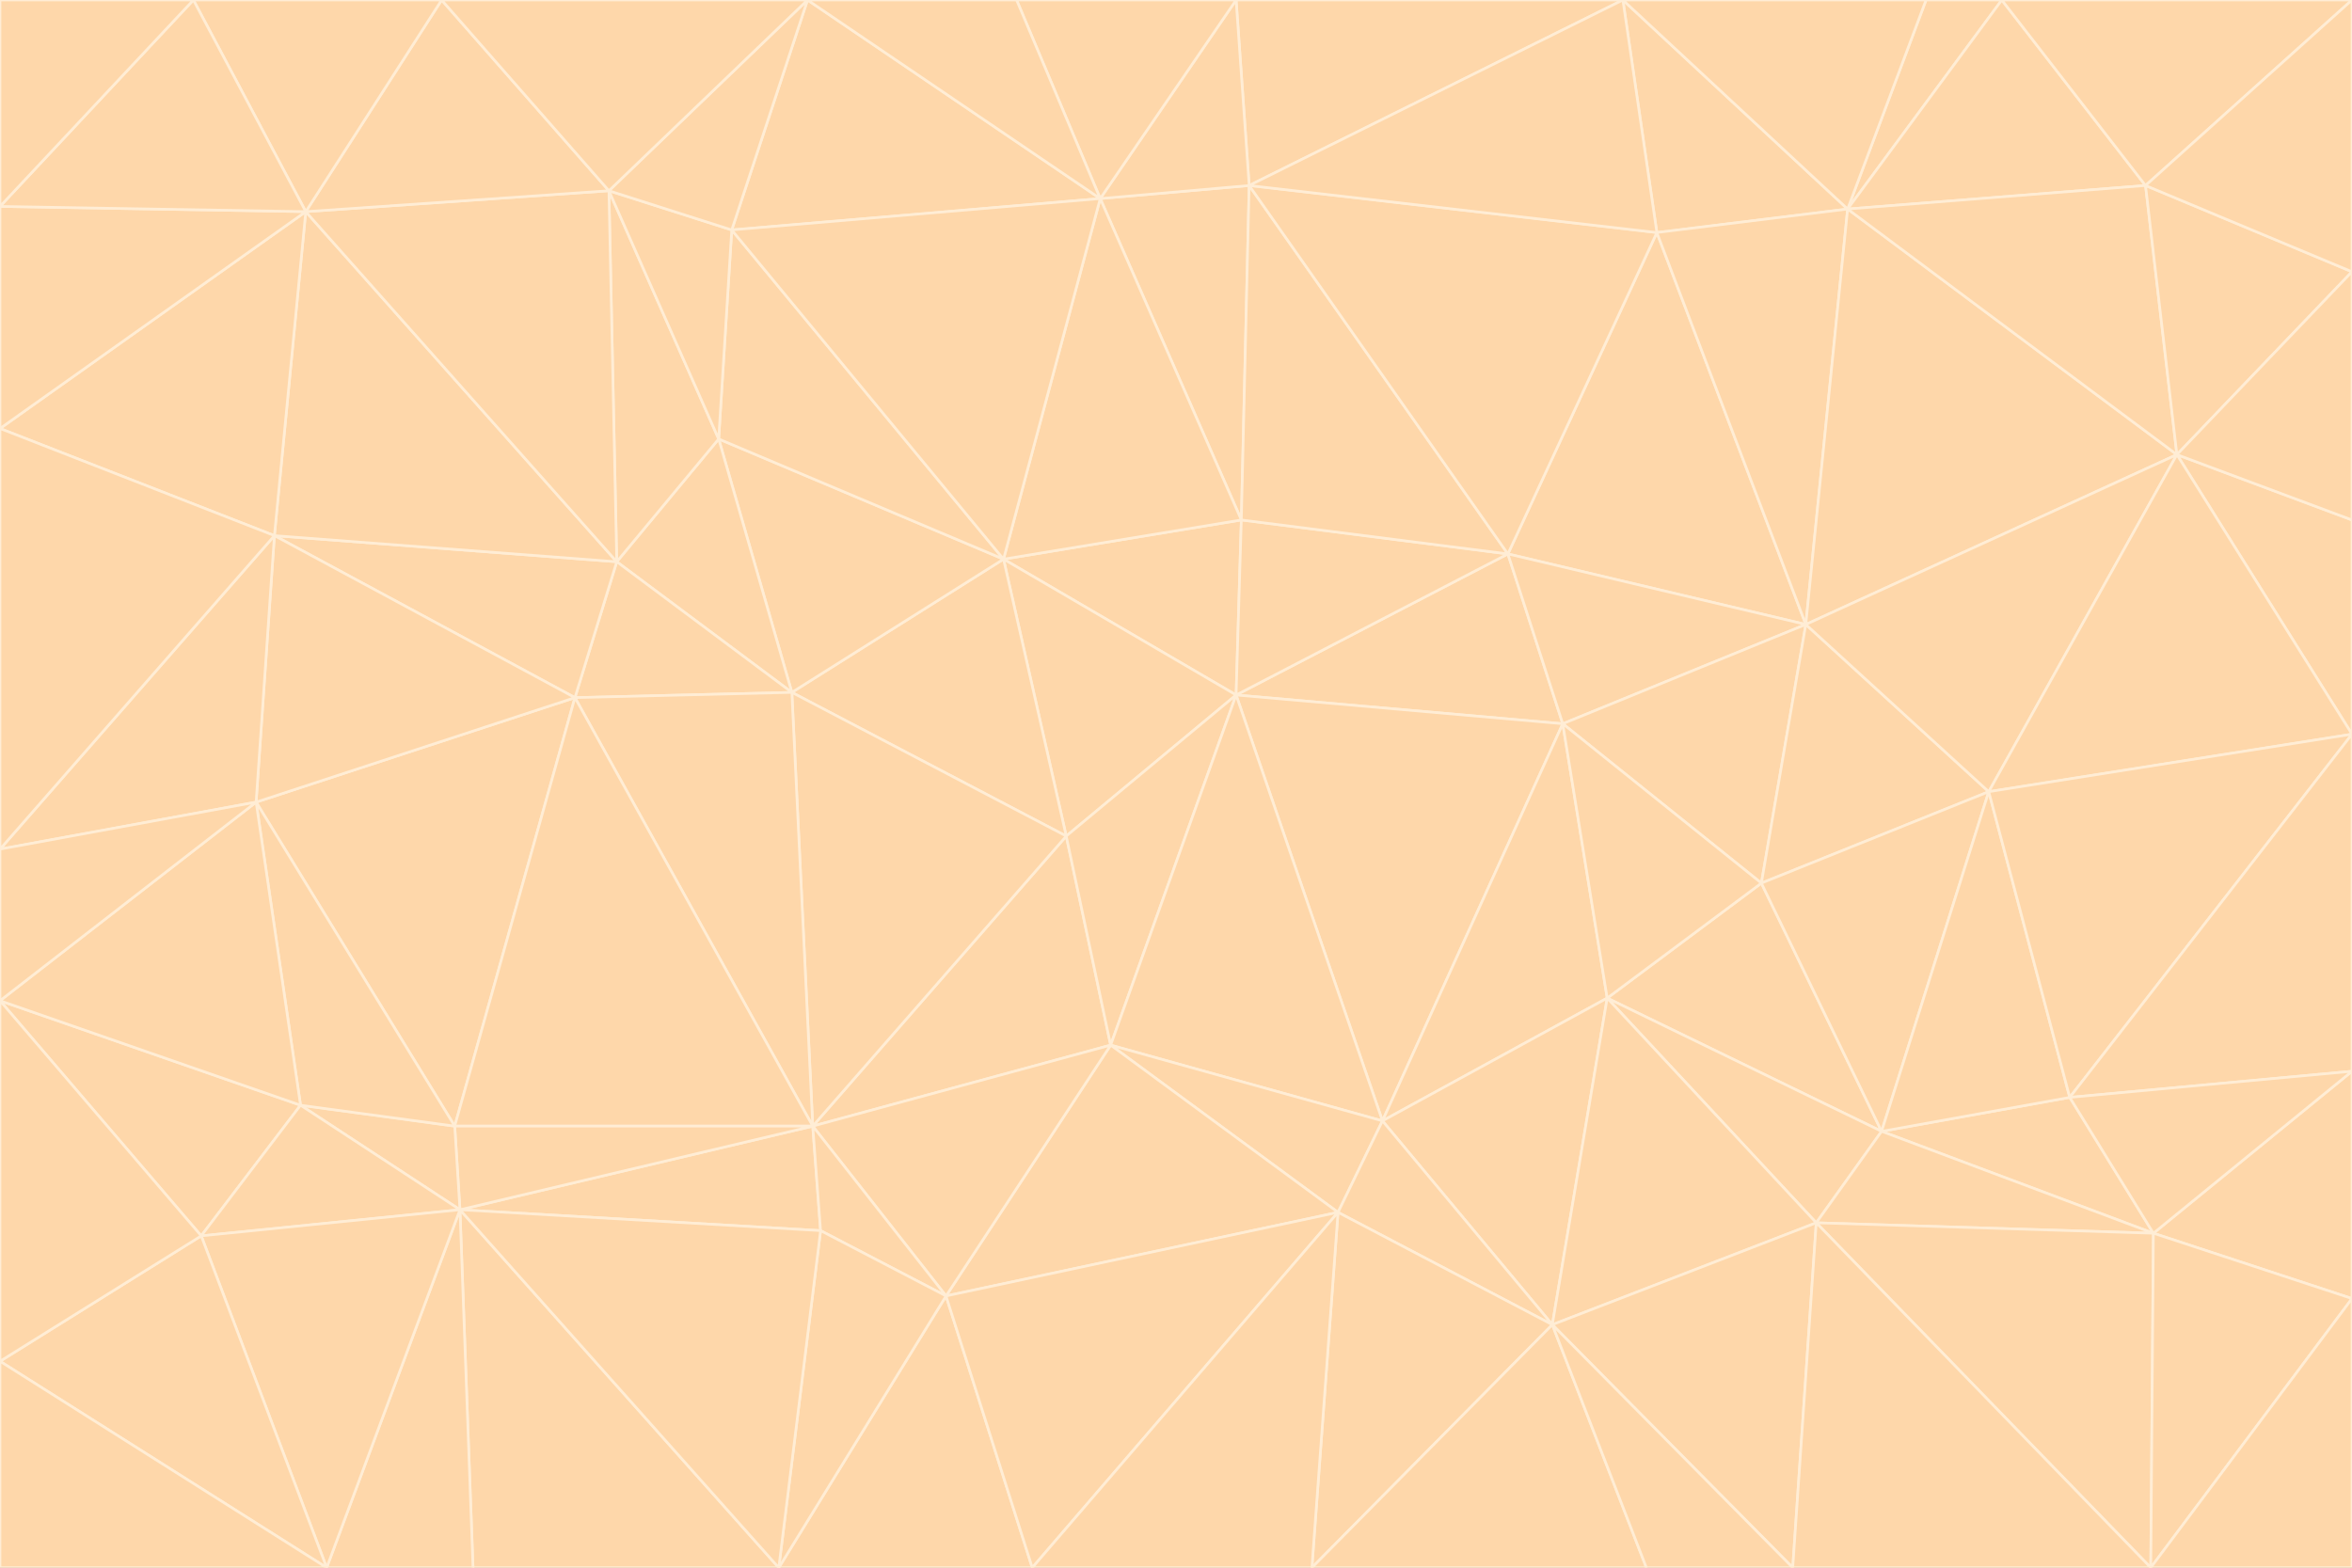 <svg id="visual" viewBox="0 0 900 600" width="900" height="600" xmlns="http://www.w3.org/2000/svg" xmlns:xlink="http://www.w3.org/1999/xlink" version="1.1"><rect x="0" y="0" width="900" height="600" fill="#333333" stroke="none"/><g stroke-width="1" stroke-linejoin="bevel"><path d="M473 266L475 199L384 214Z" fill="#fed7aa" stroke="#ffedd5"></path><path d="M384 214L408 320L473 266Z" fill="#fed7aa" stroke="#ffedd5"></path><path d="M384 214L303 265L408 320Z" fill="#fed7aa" stroke="#ffedd5"></path><path d="M598 277L577 212L473 266Z" fill="#fed7aa" stroke="#ffedd5"></path><path d="M473 266L577 212L475 199Z" fill="#fed7aa" stroke="#ffedd5"></path><path d="M478 71L421 76L475 199Z" fill="#fed7aa" stroke="#ffedd5"></path><path d="M475 199L421 76L384 214Z" fill="#fed7aa" stroke="#ffedd5"></path><path d="M384 214L275 168L303 265Z" fill="#fed7aa" stroke="#ffedd5"></path><path d="M577 212L478 71L475 199Z" fill="#fed7aa" stroke="#ffedd5"></path><path d="M311 431L425 400L408 320Z" fill="#fed7aa" stroke="#ffedd5"></path><path d="M408 320L425 400L473 266Z" fill="#fed7aa" stroke="#ffedd5"></path><path d="M529 429L598 277L473 266Z" fill="#fed7aa" stroke="#ffedd5"></path><path d="M280 88L275 168L384 214Z" fill="#fed7aa" stroke="#ffedd5"></path><path d="M275 168L236 215L303 265Z" fill="#fed7aa" stroke="#ffedd5"></path><path d="M303 265L311 431L408 320Z" fill="#fed7aa" stroke="#ffedd5"></path><path d="M309 0L280 88L421 76Z" fill="#fed7aa" stroke="#ffedd5"></path><path d="M421 76L280 88L384 214Z" fill="#fed7aa" stroke="#ffedd5"></path><path d="M275 168L233 73L236 215Z" fill="#fed7aa" stroke="#ffedd5"></path><path d="M236 215L220 267L303 265Z" fill="#fed7aa" stroke="#ffedd5"></path><path d="M425 400L529 429L473 266Z" fill="#fed7aa" stroke="#ffedd5"></path><path d="M220 267L311 431L303 265Z" fill="#fed7aa" stroke="#ffedd5"></path><path d="M425 400L512 464L529 429Z" fill="#fed7aa" stroke="#ffedd5"></path><path d="M621 0L473 0L478 71Z" fill="#fed7aa" stroke="#ffedd5"></path><path d="M478 71L473 0L421 76Z" fill="#fed7aa" stroke="#ffedd5"></path><path d="M473 0L389 0L421 76Z" fill="#fed7aa" stroke="#ffedd5"></path><path d="M529 429L615 382L598 277Z" fill="#fed7aa" stroke="#ffedd5"></path><path d="M362 496L512 464L425 400Z" fill="#fed7aa" stroke="#ffedd5"></path><path d="M529 429L594 507L615 382Z" fill="#fed7aa" stroke="#ffedd5"></path><path d="M691 239L634 89L577 212Z" fill="#fed7aa" stroke="#ffedd5"></path><path d="M577 212L634 89L478 71Z" fill="#fed7aa" stroke="#ffedd5"></path><path d="M691 239L577 212L598 277Z" fill="#fed7aa" stroke="#ffedd5"></path><path d="M280 88L233 73L275 168Z" fill="#fed7aa" stroke="#ffedd5"></path><path d="M236 215L105 205L220 267Z" fill="#fed7aa" stroke="#ffedd5"></path><path d="M309 0L233 73L280 88Z" fill="#fed7aa" stroke="#ffedd5"></path><path d="M674 338L691 239L598 277Z" fill="#fed7aa" stroke="#ffedd5"></path><path d="M389 0L309 0L421 76Z" fill="#fed7aa" stroke="#ffedd5"></path><path d="M720 433L674 338L615 382Z" fill="#fed7aa" stroke="#ffedd5"></path><path d="M615 382L674 338L598 277Z" fill="#fed7aa" stroke="#ffedd5"></path><path d="M176 463L314 471L311 431Z" fill="#fed7aa" stroke="#ffedd5"></path><path d="M311 431L362 496L425 400Z" fill="#fed7aa" stroke="#ffedd5"></path><path d="M314 471L362 496L311 431Z" fill="#fed7aa" stroke="#ffedd5"></path><path d="M707 80L621 0L634 89Z" fill="#fed7aa" stroke="#ffedd5"></path><path d="M634 89L621 0L478 71Z" fill="#fed7aa" stroke="#ffedd5"></path><path d="M691 239L707 80L634 89Z" fill="#fed7aa" stroke="#ffedd5"></path><path d="M512 464L594 507L529 429Z" fill="#fed7aa" stroke="#ffedd5"></path><path d="M502 600L594 507L512 464Z" fill="#fed7aa" stroke="#ffedd5"></path><path d="M98 307L174 431L220 267Z" fill="#fed7aa" stroke="#ffedd5"></path><path d="M220 267L174 431L311 431Z" fill="#fed7aa" stroke="#ffedd5"></path><path d="M298 600L395 600L362 496Z" fill="#fed7aa" stroke="#ffedd5"></path><path d="M117 81L105 205L236 215Z" fill="#fed7aa" stroke="#ffedd5"></path><path d="M674 338L761 303L691 239Z" fill="#fed7aa" stroke="#ffedd5"></path><path d="M691 239L833 174L707 80Z" fill="#fed7aa" stroke="#ffedd5"></path><path d="M720 433L761 303L674 338Z" fill="#fed7aa" stroke="#ffedd5"></path><path d="M105 205L98 307L220 267Z" fill="#fed7aa" stroke="#ffedd5"></path><path d="M174 431L176 463L311 431Z" fill="#fed7aa" stroke="#ffedd5"></path><path d="M115 423L176 463L174 431Z" fill="#fed7aa" stroke="#ffedd5"></path><path d="M695 468L720 433L615 382Z" fill="#fed7aa" stroke="#ffedd5"></path><path d="M233 73L117 81L236 215Z" fill="#fed7aa" stroke="#ffedd5"></path><path d="M169 0L117 81L233 73Z" fill="#fed7aa" stroke="#ffedd5"></path><path d="M309 0L169 0L233 73Z" fill="#fed7aa" stroke="#ffedd5"></path><path d="M594 507L695 468L615 382Z" fill="#fed7aa" stroke="#ffedd5"></path><path d="M298 600L362 496L314 471Z" fill="#fed7aa" stroke="#ffedd5"></path><path d="M362 496L395 600L512 464Z" fill="#fed7aa" stroke="#ffedd5"></path><path d="M594 507L686 600L695 468Z" fill="#fed7aa" stroke="#ffedd5"></path><path d="M98 307L115 423L174 431Z" fill="#fed7aa" stroke="#ffedd5"></path><path d="M395 600L502 600L512 464Z" fill="#fed7aa" stroke="#ffedd5"></path><path d="M766 0L737 0L707 80Z" fill="#fed7aa" stroke="#ffedd5"></path><path d="M707 80L737 0L621 0Z" fill="#fed7aa" stroke="#ffedd5"></path><path d="M181 600L298 600L176 463Z" fill="#fed7aa" stroke="#ffedd5"></path><path d="M176 463L298 600L314 471Z" fill="#fed7aa" stroke="#ffedd5"></path><path d="M900 199L833 174L900 281Z" fill="#fed7aa" stroke="#ffedd5"></path><path d="M761 303L833 174L691 239Z" fill="#fed7aa" stroke="#ffedd5"></path><path d="M821 71L766 0L707 80Z" fill="#fed7aa" stroke="#ffedd5"></path><path d="M824 472L792 420L720 433Z" fill="#fed7aa" stroke="#ffedd5"></path><path d="M720 433L792 420L761 303Z" fill="#fed7aa" stroke="#ffedd5"></path><path d="M824 472L720 433L695 468Z" fill="#fed7aa" stroke="#ffedd5"></path><path d="M502 600L630 600L594 507Z" fill="#fed7aa" stroke="#ffedd5"></path><path d="M833 174L821 71L707 80Z" fill="#fed7aa" stroke="#ffedd5"></path><path d="M169 0L74 0L117 81Z" fill="#fed7aa" stroke="#ffedd5"></path><path d="M117 81L0 164L105 205Z" fill="#fed7aa" stroke="#ffedd5"></path><path d="M105 205L0 325L98 307Z" fill="#fed7aa" stroke="#ffedd5"></path><path d="M0 383L77 473L115 423Z" fill="#fed7aa" stroke="#ffedd5"></path><path d="M115 423L77 473L176 463Z" fill="#fed7aa" stroke="#ffedd5"></path><path d="M0 383L115 423L98 307Z" fill="#fed7aa" stroke="#ffedd5"></path><path d="M0 79L0 164L117 81Z" fill="#fed7aa" stroke="#ffedd5"></path><path d="M0 164L0 325L105 205Z" fill="#fed7aa" stroke="#ffedd5"></path><path d="M630 600L686 600L594 507Z" fill="#fed7aa" stroke="#ffedd5"></path><path d="M125 600L181 600L176 463Z" fill="#fed7aa" stroke="#ffedd5"></path><path d="M823 600L824 472L695 468Z" fill="#fed7aa" stroke="#ffedd5"></path><path d="M900 281L833 174L761 303Z" fill="#fed7aa" stroke="#ffedd5"></path><path d="M0 325L0 383L98 307Z" fill="#fed7aa" stroke="#ffedd5"></path><path d="M77 473L125 600L176 463Z" fill="#fed7aa" stroke="#ffedd5"></path><path d="M74 0L0 79L117 81Z" fill="#fed7aa" stroke="#ffedd5"></path><path d="M900 281L761 303L792 420Z" fill="#fed7aa" stroke="#ffedd5"></path><path d="M833 174L900 104L821 71Z" fill="#fed7aa" stroke="#ffedd5"></path><path d="M900 410L900 281L792 420Z" fill="#fed7aa" stroke="#ffedd5"></path><path d="M0 521L125 600L77 473Z" fill="#fed7aa" stroke="#ffedd5"></path><path d="M900 199L900 104L833 174Z" fill="#fed7aa" stroke="#ffedd5"></path><path d="M821 71L900 0L766 0Z" fill="#fed7aa" stroke="#ffedd5"></path><path d="M74 0L0 0L0 79Z" fill="#fed7aa" stroke="#ffedd5"></path><path d="M900 497L900 410L824 472Z" fill="#fed7aa" stroke="#ffedd5"></path><path d="M824 472L900 410L792 420Z" fill="#fed7aa" stroke="#ffedd5"></path><path d="M900 104L900 0L821 71Z" fill="#fed7aa" stroke="#ffedd5"></path><path d="M0 383L0 521L77 473Z" fill="#fed7aa" stroke="#ffedd5"></path><path d="M686 600L823 600L695 468Z" fill="#fed7aa" stroke="#ffedd5"></path><path d="M823 600L900 497L824 472Z" fill="#fed7aa" stroke="#ffedd5"></path><path d="M0 521L0 600L125 600Z" fill="#fed7aa" stroke="#ffedd5"></path><path d="M823 600L900 600L900 497Z" fill="#fed7aa" stroke="#ffedd5"></path></g></svg>
